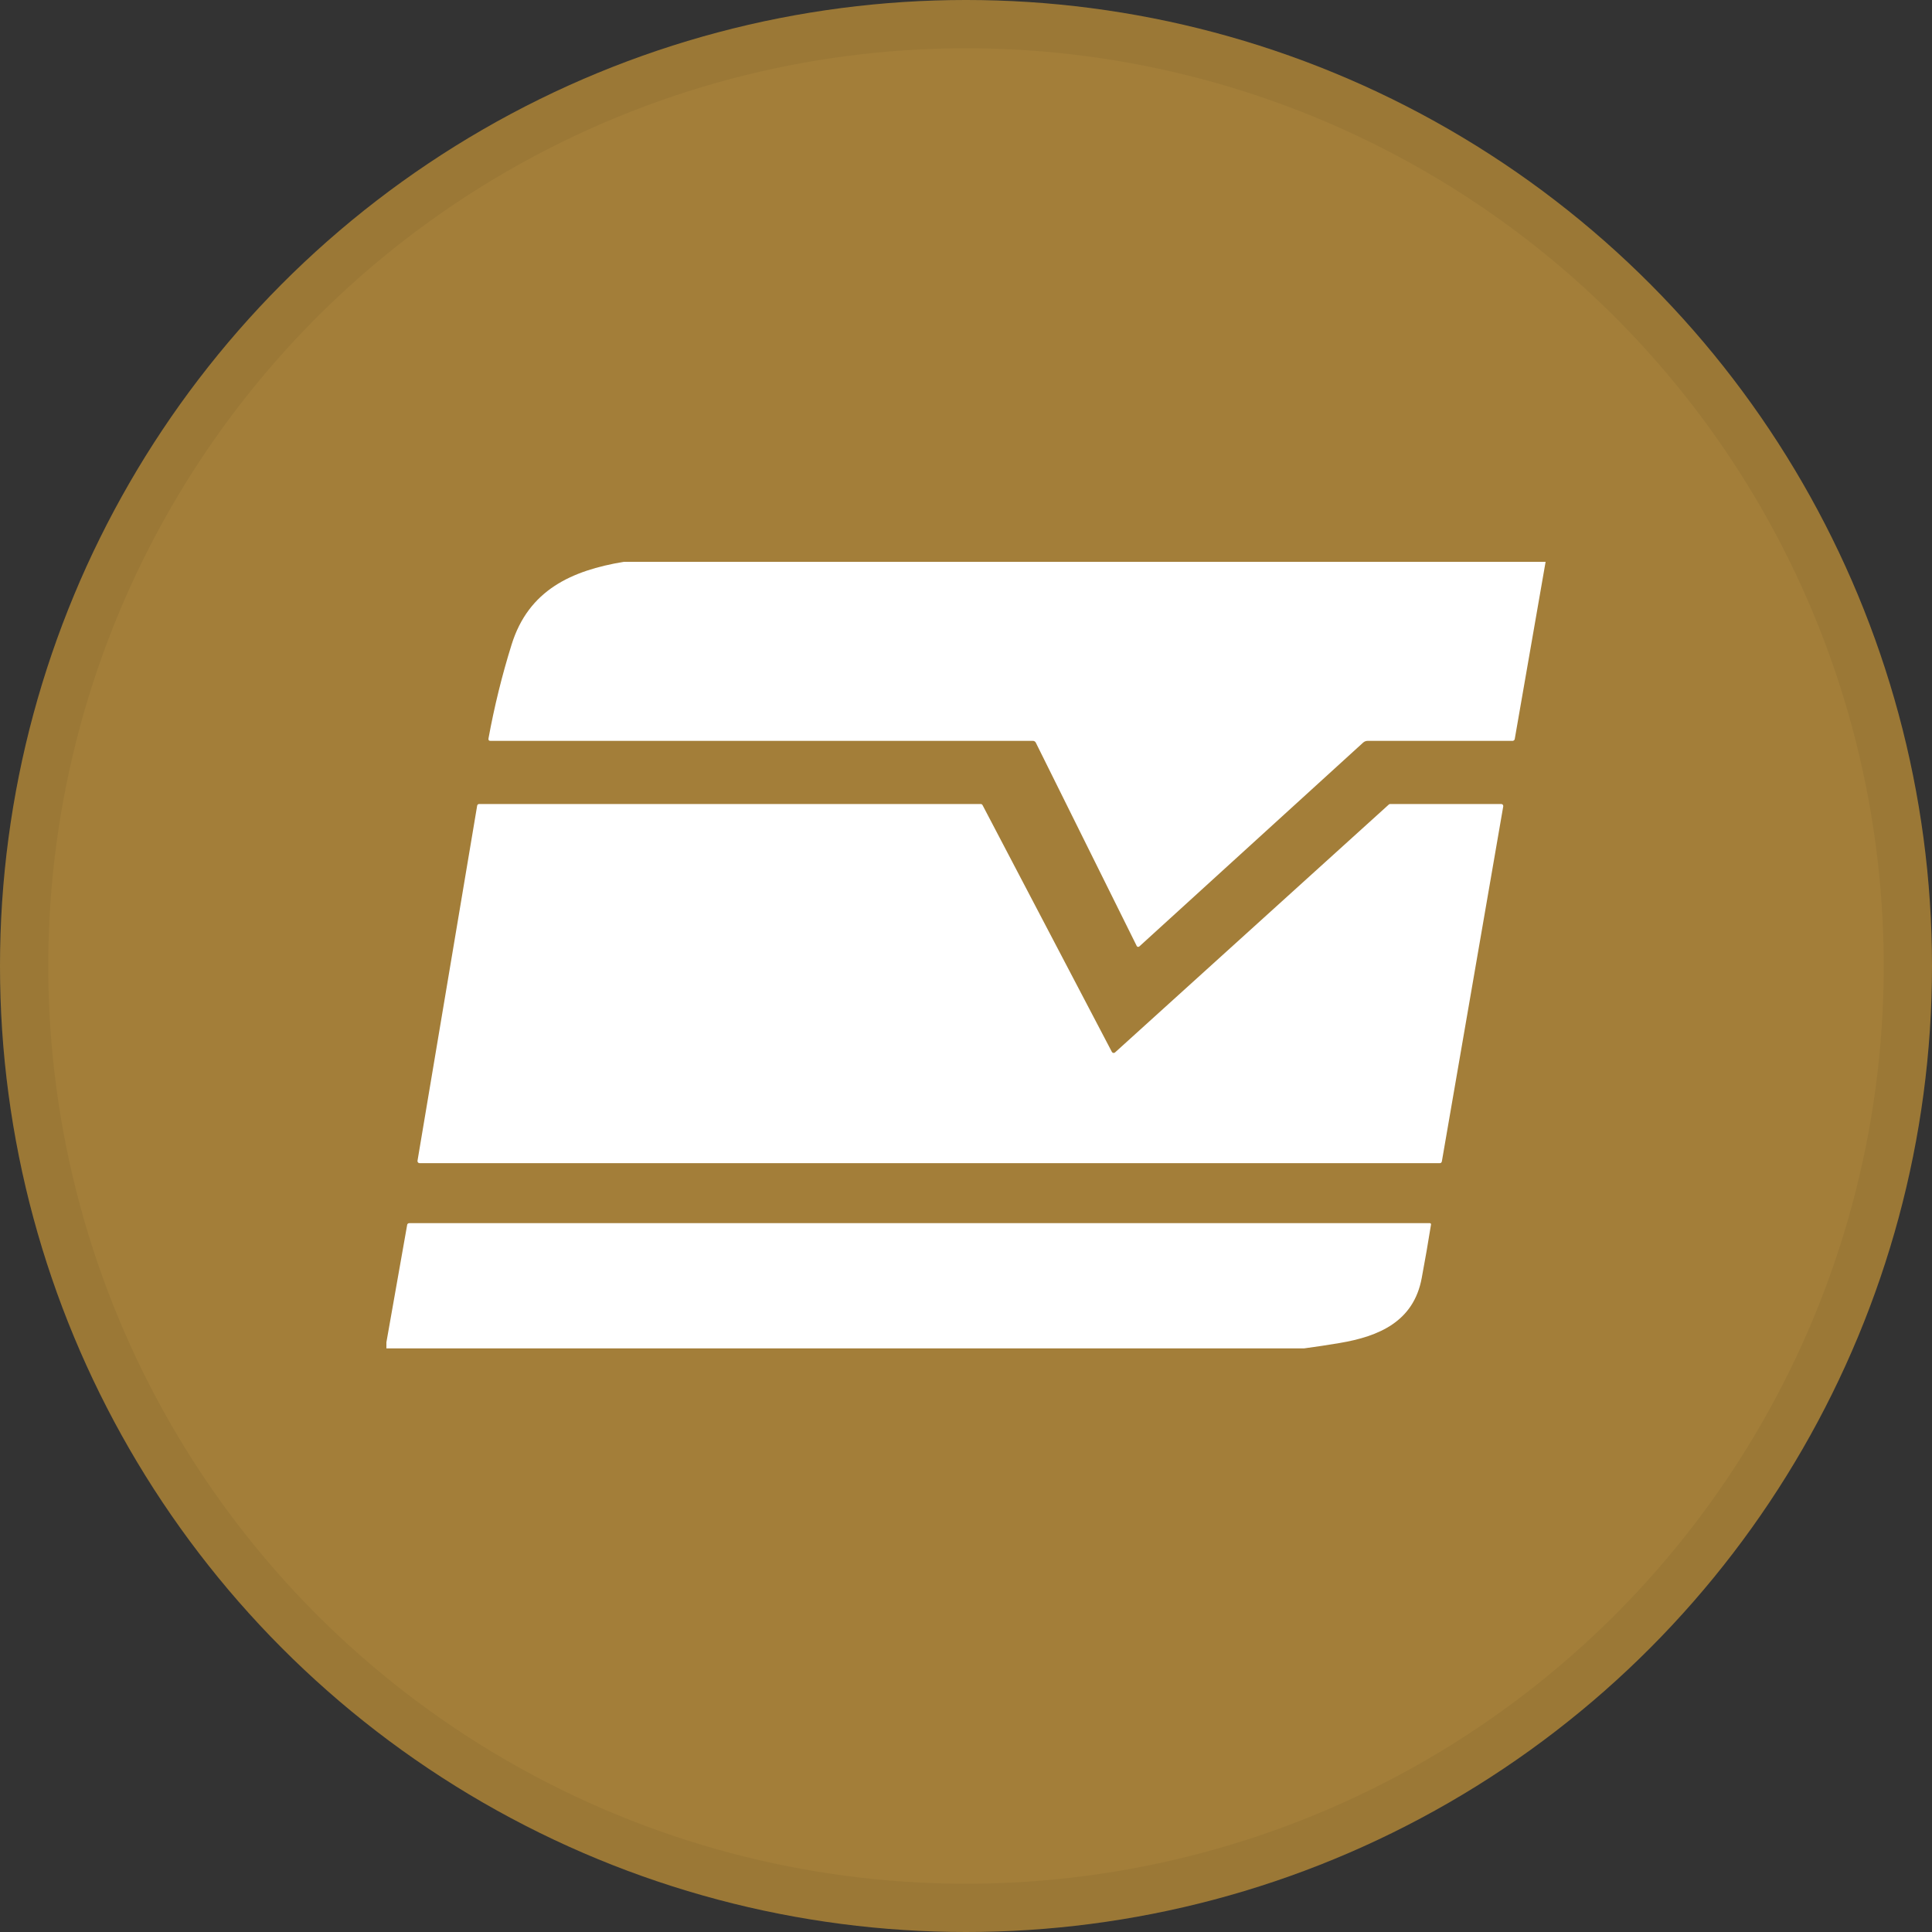 <svg width="40" height="40" viewBox="0 0 40 40" fill="none" xmlns="http://www.w3.org/2000/svg">
<rect x="0" y="0" width="40" height="40" fill="#333333" stroke="none"/>
<circle cx="20" cy="20" r="20" fill="#A37E39"/>
<path d="M12.914 11.632H32L31.362 15.296C31.362 15.302 31.36 15.308 31.357 15.314C31.354 15.319 31.35 15.324 31.345 15.328C31.341 15.332 31.335 15.335 31.329 15.337C31.323 15.339 31.317 15.34 31.311 15.339H28.314C28.28 15.339 28.247 15.352 28.222 15.375L23.59 19.594C23.583 19.6 23.574 19.604 23.565 19.604C23.555 19.604 23.547 19.6 23.54 19.594L23.534 19.584L21.446 15.377C21.441 15.365 21.432 15.355 21.421 15.349C21.41 15.342 21.398 15.338 21.385 15.339H10.156C10.121 15.339 10.108 15.322 10.114 15.287C10.234 14.631 10.393 13.983 10.592 13.346C10.943 12.216 11.834 11.812 12.914 11.632Z" fill="white"/>
<path d="M28.782 16.646H31.081C31.087 16.646 31.092 16.647 31.097 16.649C31.102 16.651 31.107 16.654 31.111 16.658C31.114 16.662 31.118 16.667 31.12 16.672C31.122 16.677 31.123 16.683 31.123 16.688C31.123 16.688 31.123 16.688 31.123 16.695L29.852 24.047C29.85 24.056 29.845 24.065 29.838 24.072C29.83 24.078 29.821 24.082 29.811 24.082H8.686C8.674 24.082 8.664 24.077 8.656 24.069C8.648 24.061 8.644 24.051 8.644 24.04C8.644 24.04 8.644 24.04 8.644 24.033L9.879 16.681C9.88 16.671 9.885 16.662 9.893 16.656C9.9 16.649 9.91 16.646 9.92 16.646H20.304C20.312 16.646 20.319 16.648 20.326 16.652C20.333 16.656 20.338 16.662 20.342 16.668L23.02 21.778C23.025 21.788 23.034 21.795 23.044 21.798C23.055 21.802 23.066 21.801 23.076 21.796L23.085 21.79L28.754 16.657C28.762 16.65 28.772 16.646 28.782 16.646Z" fill="white"/>
<path d="M26.999 27.917H8V27.791L8.429 25.365C8.429 25.359 8.431 25.353 8.433 25.348C8.436 25.343 8.44 25.338 8.444 25.334C8.449 25.331 8.454 25.328 8.459 25.326C8.465 25.324 8.471 25.324 8.477 25.324H29.6C29.621 25.324 29.631 25.336 29.627 25.357C29.57 25.715 29.506 26.082 29.436 26.456C29.271 27.36 28.552 27.668 27.739 27.805C27.491 27.847 27.245 27.884 26.999 27.917Z" fill="white"/>
<circle cx="20" cy="20" r="19.5" stroke="black" stroke-opacity="0.05"/>
</svg>
